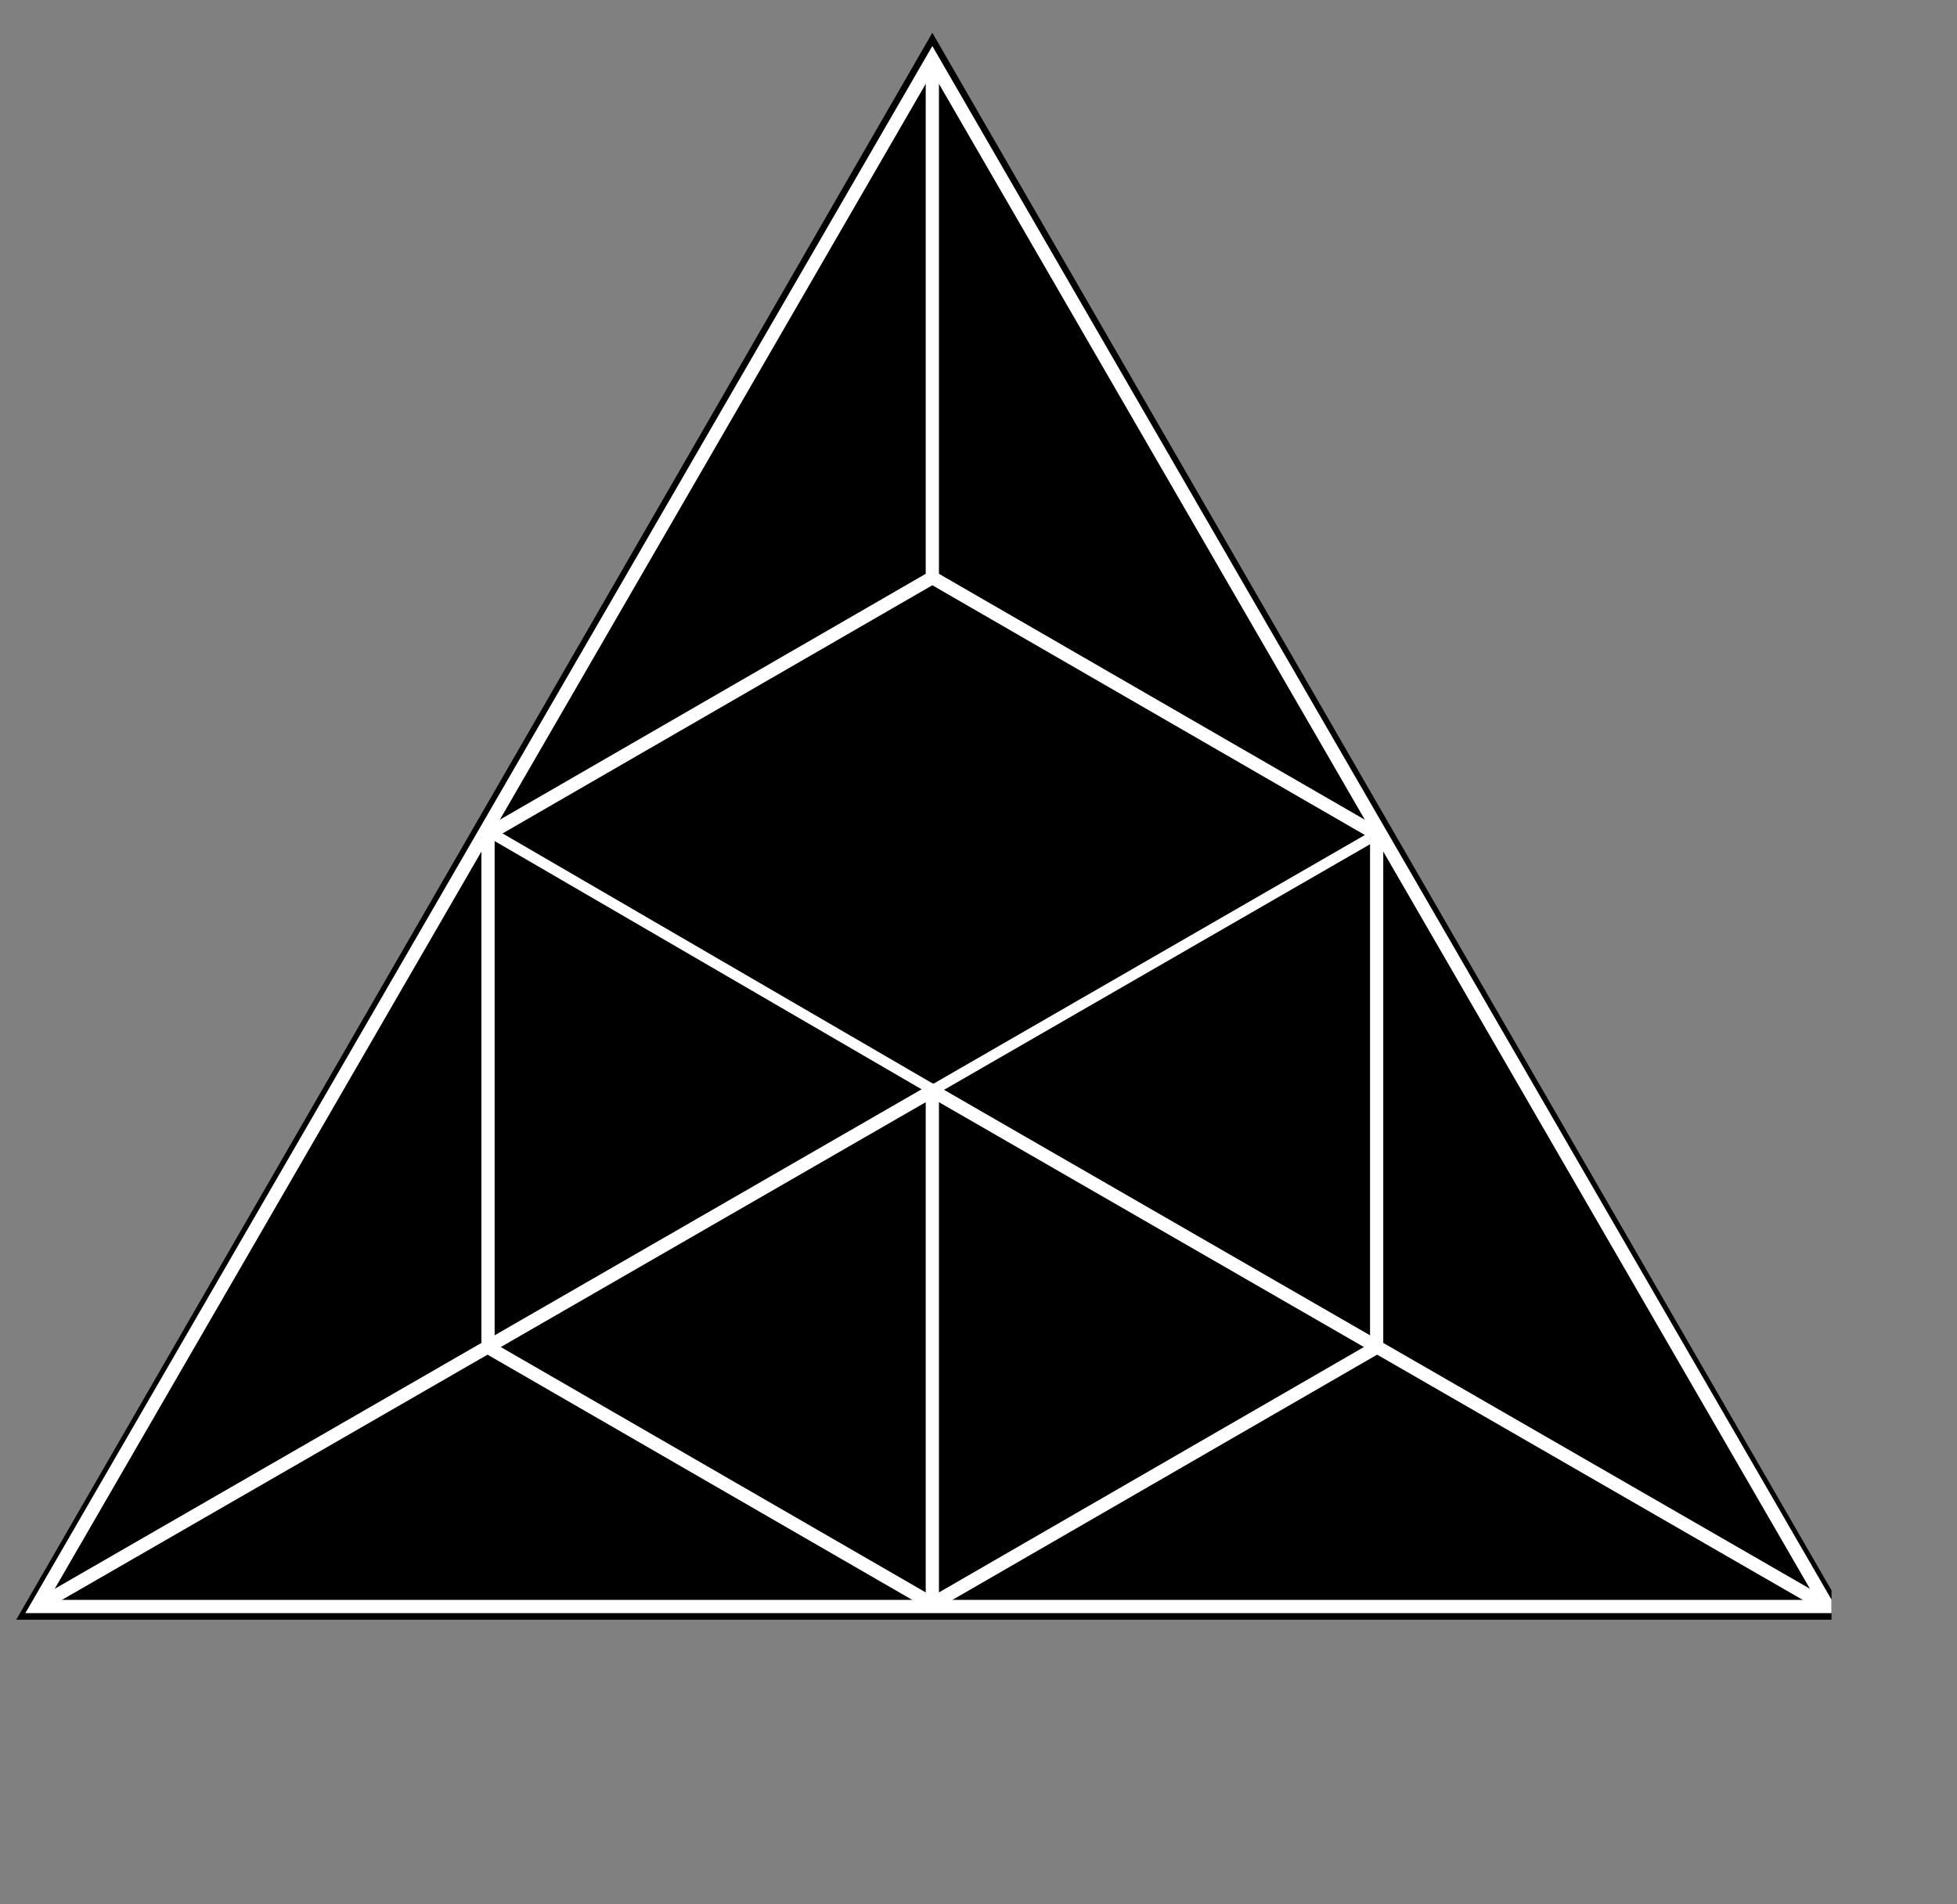 <svg xmlns="http://www.w3.org/2000/svg" width="740" height="720" fill="none"><rect width="100%" height="100%" fill="#808080" stroke="none"/><rect id="backgroundrect" width="100%" height="100%" x="0" y="0" fill="none" stroke="none" style="&#10;    transform: translate(-7%, -10%);&#10;"/>

<defs>
<clipPath id="clip0_3_3">
<rect width="740" height="720" fill="white" id="svg_1"/>
</clipPath>
</defs>
<g class="currentLayer" style="&#10;    transform: translate(-6.5%, -12%);&#10;"><title>Layer 1</title><g clip-path="url(#clip0_3_3)" id="svg_2" class="">
<path d="M400,100 L746.41,700 H53.59 L400,100 z" fill="black" id="svg_3"/>
<path d="M400,110 L738.616,695 H61.384 L400,110 z" fill="black" stroke="white" stroke-width="5" id="svg_4"/>
<path d="M400,306 L568.009,403 V597 L400,694 L231.991,597 L231.991,403 L400,306 z" stroke="white" stroke-width="5" id="svg_5"/>
<path d="M400,500 V692 " stroke="white" stroke-width="5" id="svg_6"/>
<path d="M65,693 L400,500 L735,693 " stroke="white" stroke-width="5" id="svg_7"/>
<path d="M235,595 L565.5,404.5 " stroke="white" stroke-width="4" id="svg_8"/>
<path d="M400,306 V114 " stroke="white" stroke-width="5" id="svg_9"/>
<path d="M234,403 L566,596 " stroke="white" stroke-width="4" id="svg_10"/>
</g></g></svg>